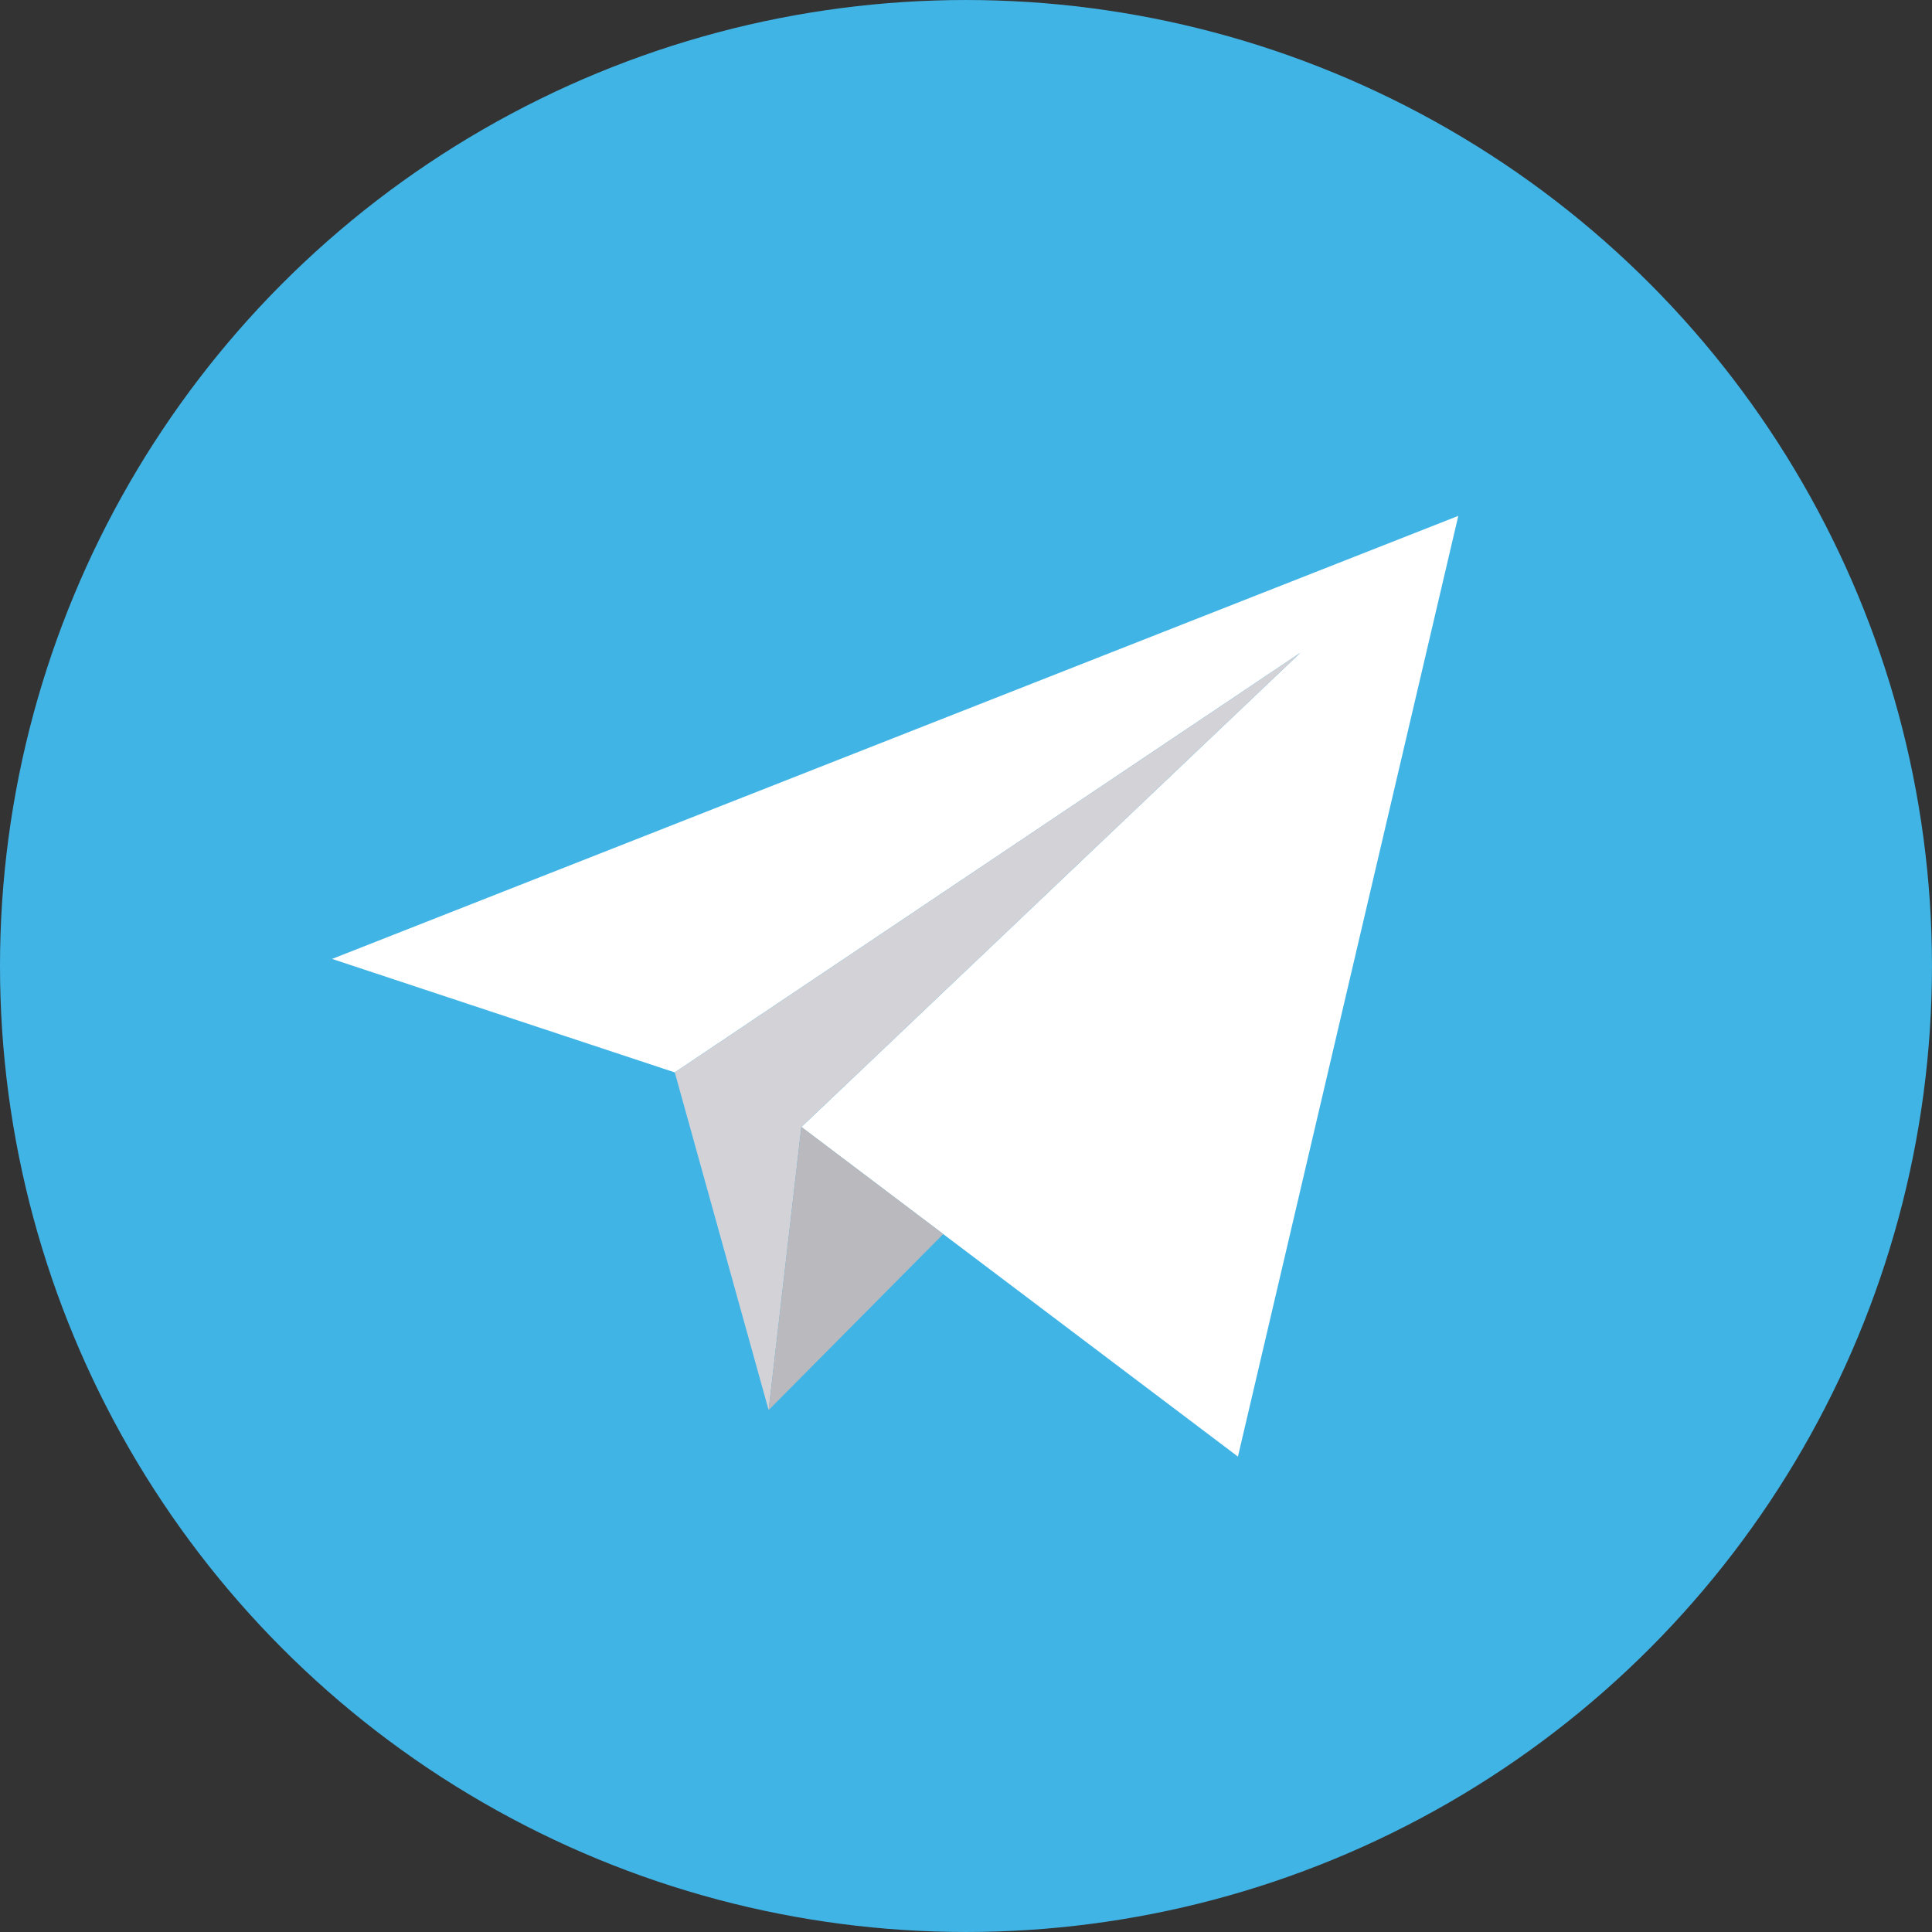 <svg xmlns="http://www.w3.org/2000/svg" xmlns:xlink="http://www.w3.org/1999/xlink" width="191" height="191" viewBox="0 0 191 191">
  <rect x="0" y="0" width="191" height="191" fill="#333333" stroke="none"/>
  <defs>
    <clipPath id="clip-path">
      <rect id="Rectangle_201" data-name="Rectangle 201" width="191" height="191" transform="translate(94 111)" fill="#fff" stroke="#707070" stroke-width="1"/>
    </clipPath>
  </defs>
  <g id="Mask_Group_94" data-name="Mask Group 94" transform="translate(-94 -111)" clip-path="url(#clip-path)">
    <g id="telegram" transform="translate(94 111)">
      <circle id="Ellipse_33" data-name="Ellipse 33" cx="95.499" cy="95.499" r="95.499" transform="translate(0 0.001)" fill="#41b4e6"/>
      <path id="Path_1075" data-name="Path 1075" d="M86.225,109.415,129.383,142l21.786-93L39.831,92.8,73.71,104.02l61.83-41.474Z" transform="translate(-7 2)" fill="#fff"/>
      <path id="Path_1076" data-name="Path 1076" d="M73.71,104.02l9.279,33.389,3.237-27.995,49.314-46.868Z" transform="translate(-7 2)" fill="#d2d2d7"/>
      <path id="Path_1077" data-name="Path 1077" d="M100.252,120l-17.263,17.4,3.237-27.995Z" transform="translate(-7 2)" fill="#b9b9be"/>
    </g>
  </g>
</svg>
